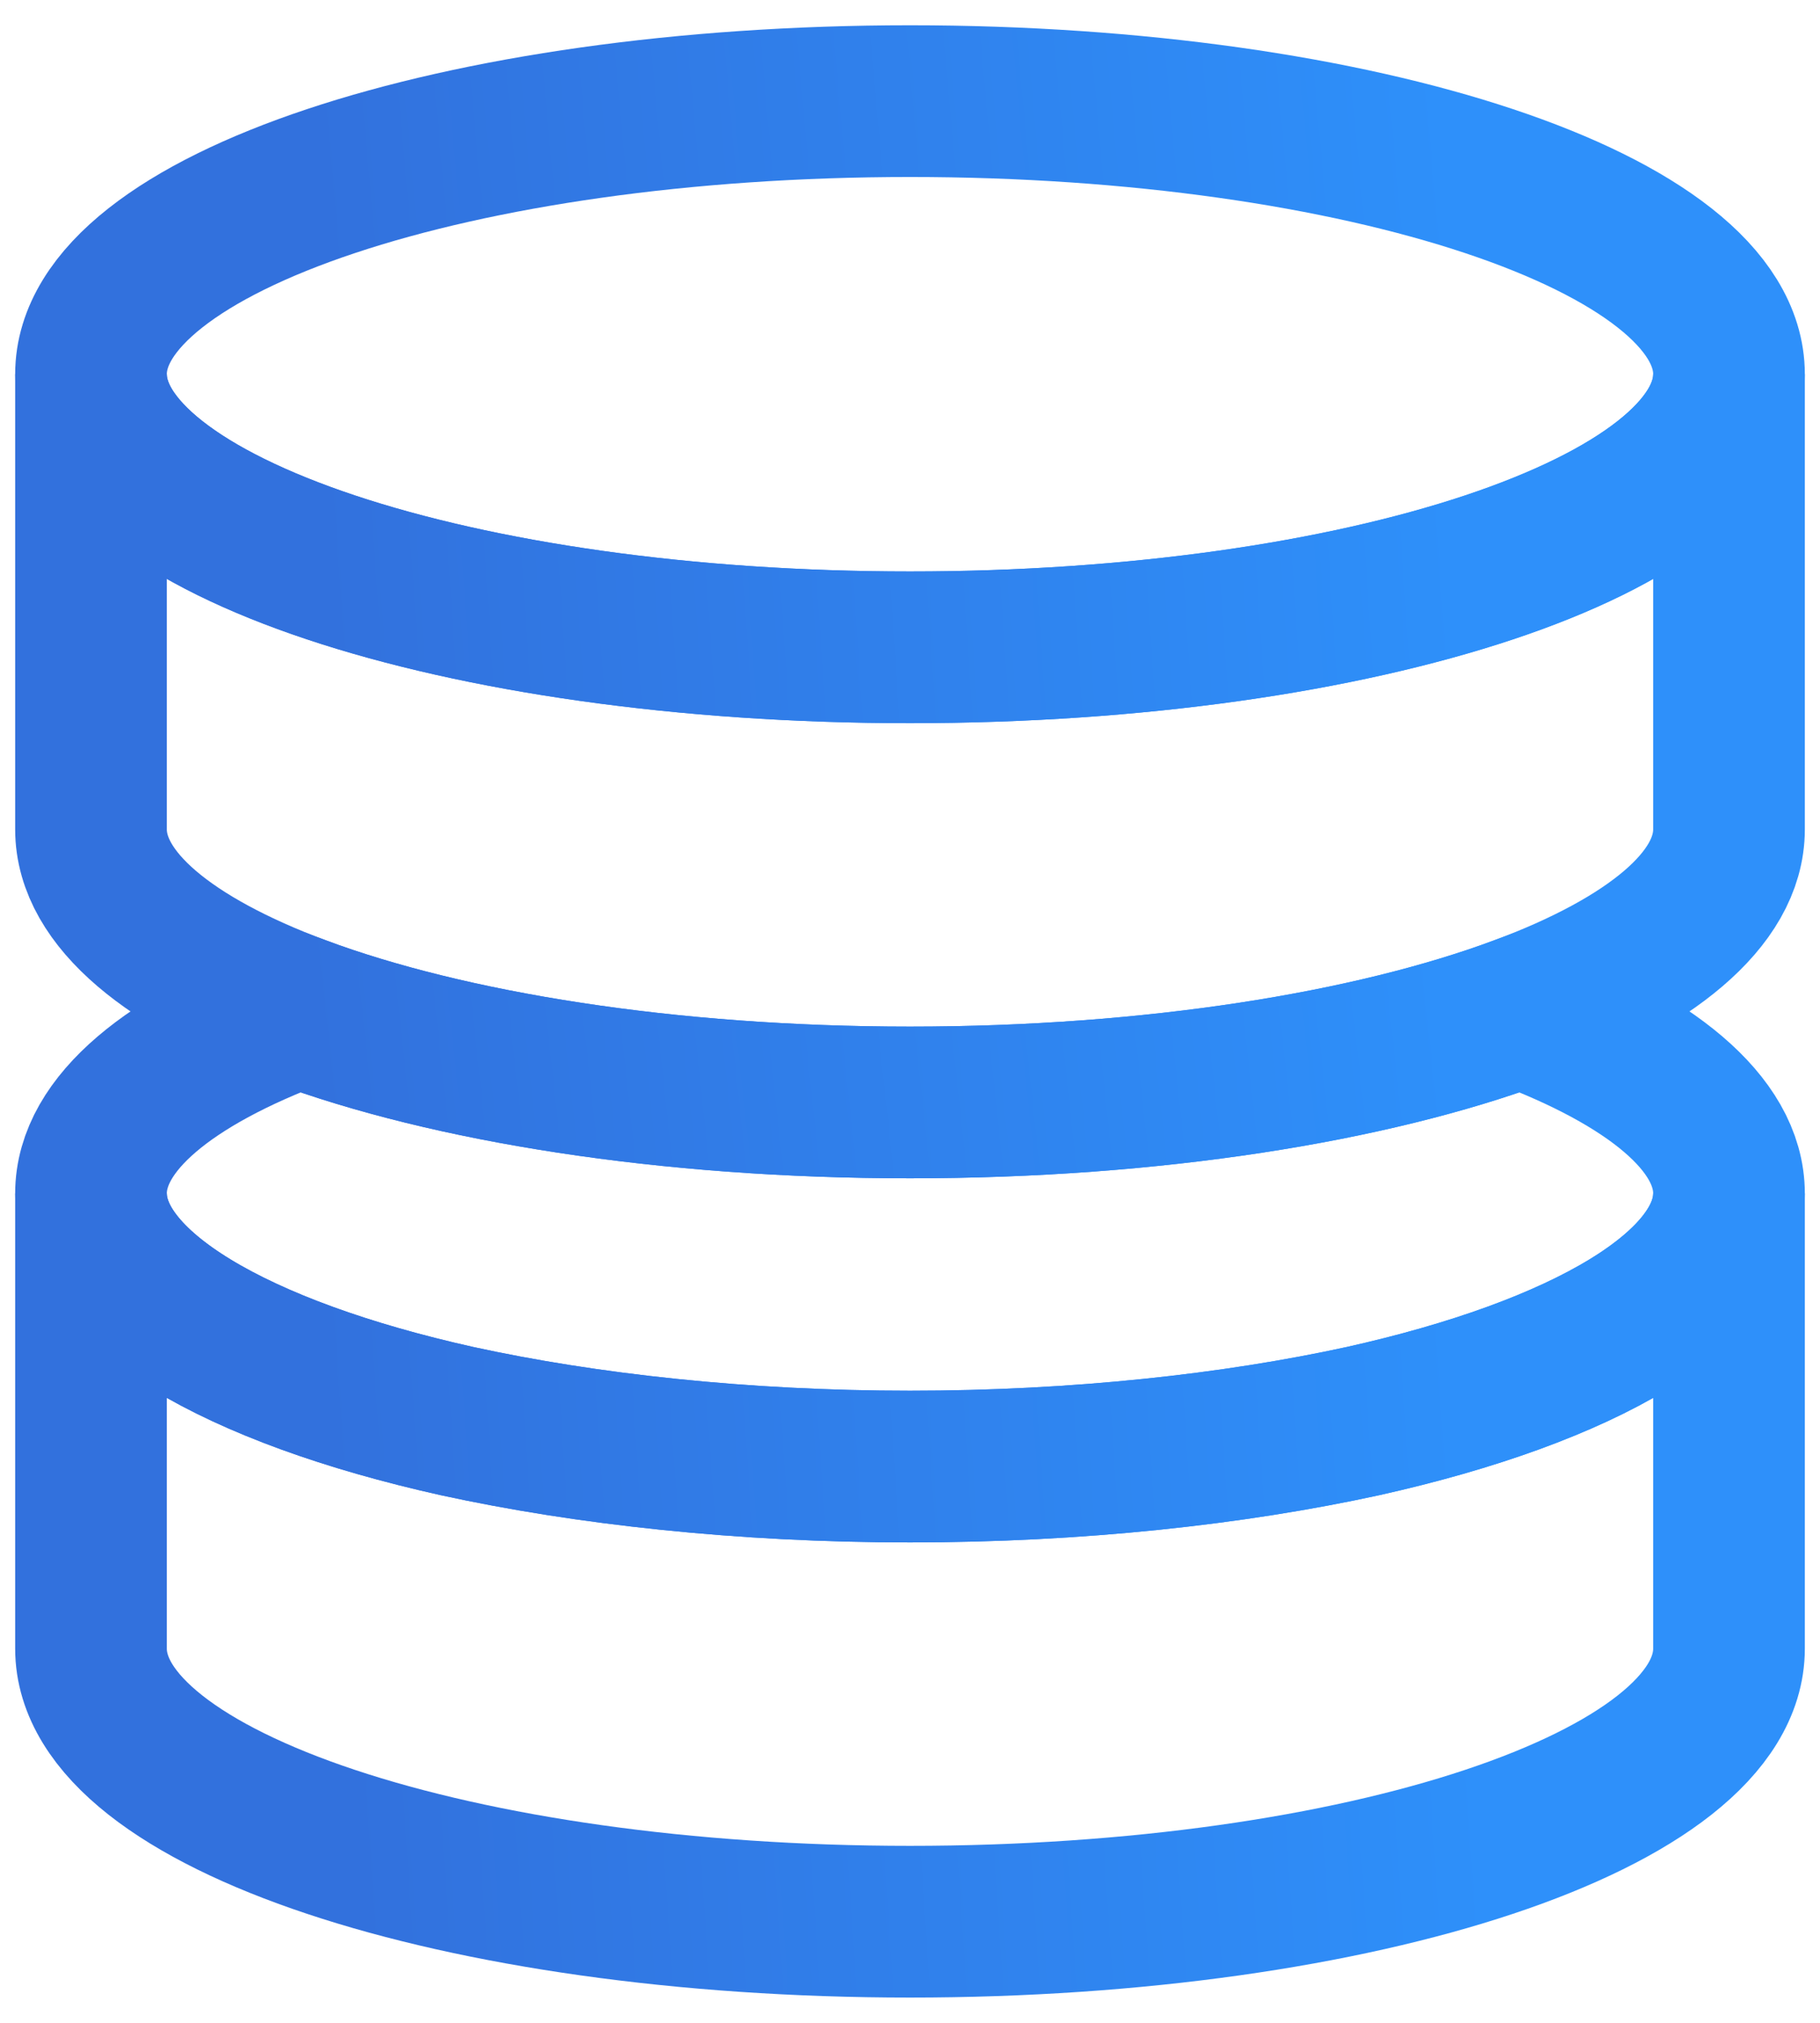 <svg width="36" height="40" viewBox="0 0 36 40" fill="none" xmlns="http://www.w3.org/2000/svg">
<path d="M18 12.8C26.947 12.8 34.2 10.382 34.2 7.4C34.2 4.418 26.947 2 18 2C9.053 2 1.8 4.418 1.8 7.4C1.8 10.382 9.053 12.8 18 12.8Z" stroke="url(#paint0_linear_1228_5571)" stroke-width="3" stroke-miterlimit="10"/>
<path d="M34.2 7.4V16.4C34.2 17.786 32.634 19.046 30.078 20C27.126 21.098 22.806 21.8 18 21.8C13.194 21.8 8.874 21.098 5.922 20C3.366 19.046 1.8 17.786 1.8 16.4V7.4C1.8 10.388 9.054 12.8 18 12.8C26.946 12.8 34.2 10.388 34.2 7.4Z" stroke="url(#paint1_linear_1228_5571)" stroke-width="3" stroke-miterlimit="10"/>
<path d="M34.2 23.6C34.2 25.472 31.32 27.128 26.964 28.1C24.408 28.658 21.312 29 18 29C14.688 29 11.592 28.658 9.036 28.1C4.68 27.128 1.8 25.472 1.8 23.6C1.8 22.214 3.366 20.954 5.922 20C8.874 21.098 13.194 21.8 18 21.8C22.806 21.8 27.126 21.098 30.078 20C32.634 20.954 34.2 22.214 34.2 23.6Z" stroke="url(#paint2_linear_1228_5571)" stroke-width="3" stroke-miterlimit="10"/>
<path d="M34.2 23.6V32.6C34.2 35.588 26.946 38 18 38C9.054 38 1.8 35.588 1.8 32.6V23.6C1.8 25.472 4.68 27.128 9.036 28.1C11.592 28.658 14.688 29 18 29C21.312 29 24.408 28.658 26.964 28.1C31.32 27.128 34.2 25.472 34.2 23.6Z" stroke="url(#paint3_linear_1228_5571)" stroke-width="3" stroke-miterlimit="10"/>
<defs>
<linearGradient id="paint0_linear_1228_5571" x1="29.334" y1="10.345" x2="7.013" y2="12.359" gradientUnits="userSpaceOnUse">
<stop stop-color="#2E90FA"/>
<stop offset="1" stop-color="#3271DD"/>
</linearGradient>
<linearGradient id="paint1_linear_1228_5571" x1="29.334" y1="18.527" x2="6.934" y2="20.043" gradientUnits="userSpaceOnUse">
<stop stop-color="#2E90FA"/>
<stop offset="1" stop-color="#3271DD"/>
</linearGradient>
<linearGradient id="paint2_linear_1228_5571" x1="29.334" y1="26.954" x2="7.092" y2="29.363" gradientUnits="userSpaceOnUse">
<stop stop-color="#2E90FA"/>
<stop offset="1" stop-color="#3271DD"/>
</linearGradient>
<linearGradient id="paint3_linear_1228_5571" x1="29.334" y1="34.727" x2="6.934" y2="36.243" gradientUnits="userSpaceOnUse">
<stop stop-color="#2E90FA"/>
<stop offset="1" stop-color="#3271DD"/>
</linearGradient>
</defs>
</svg>
